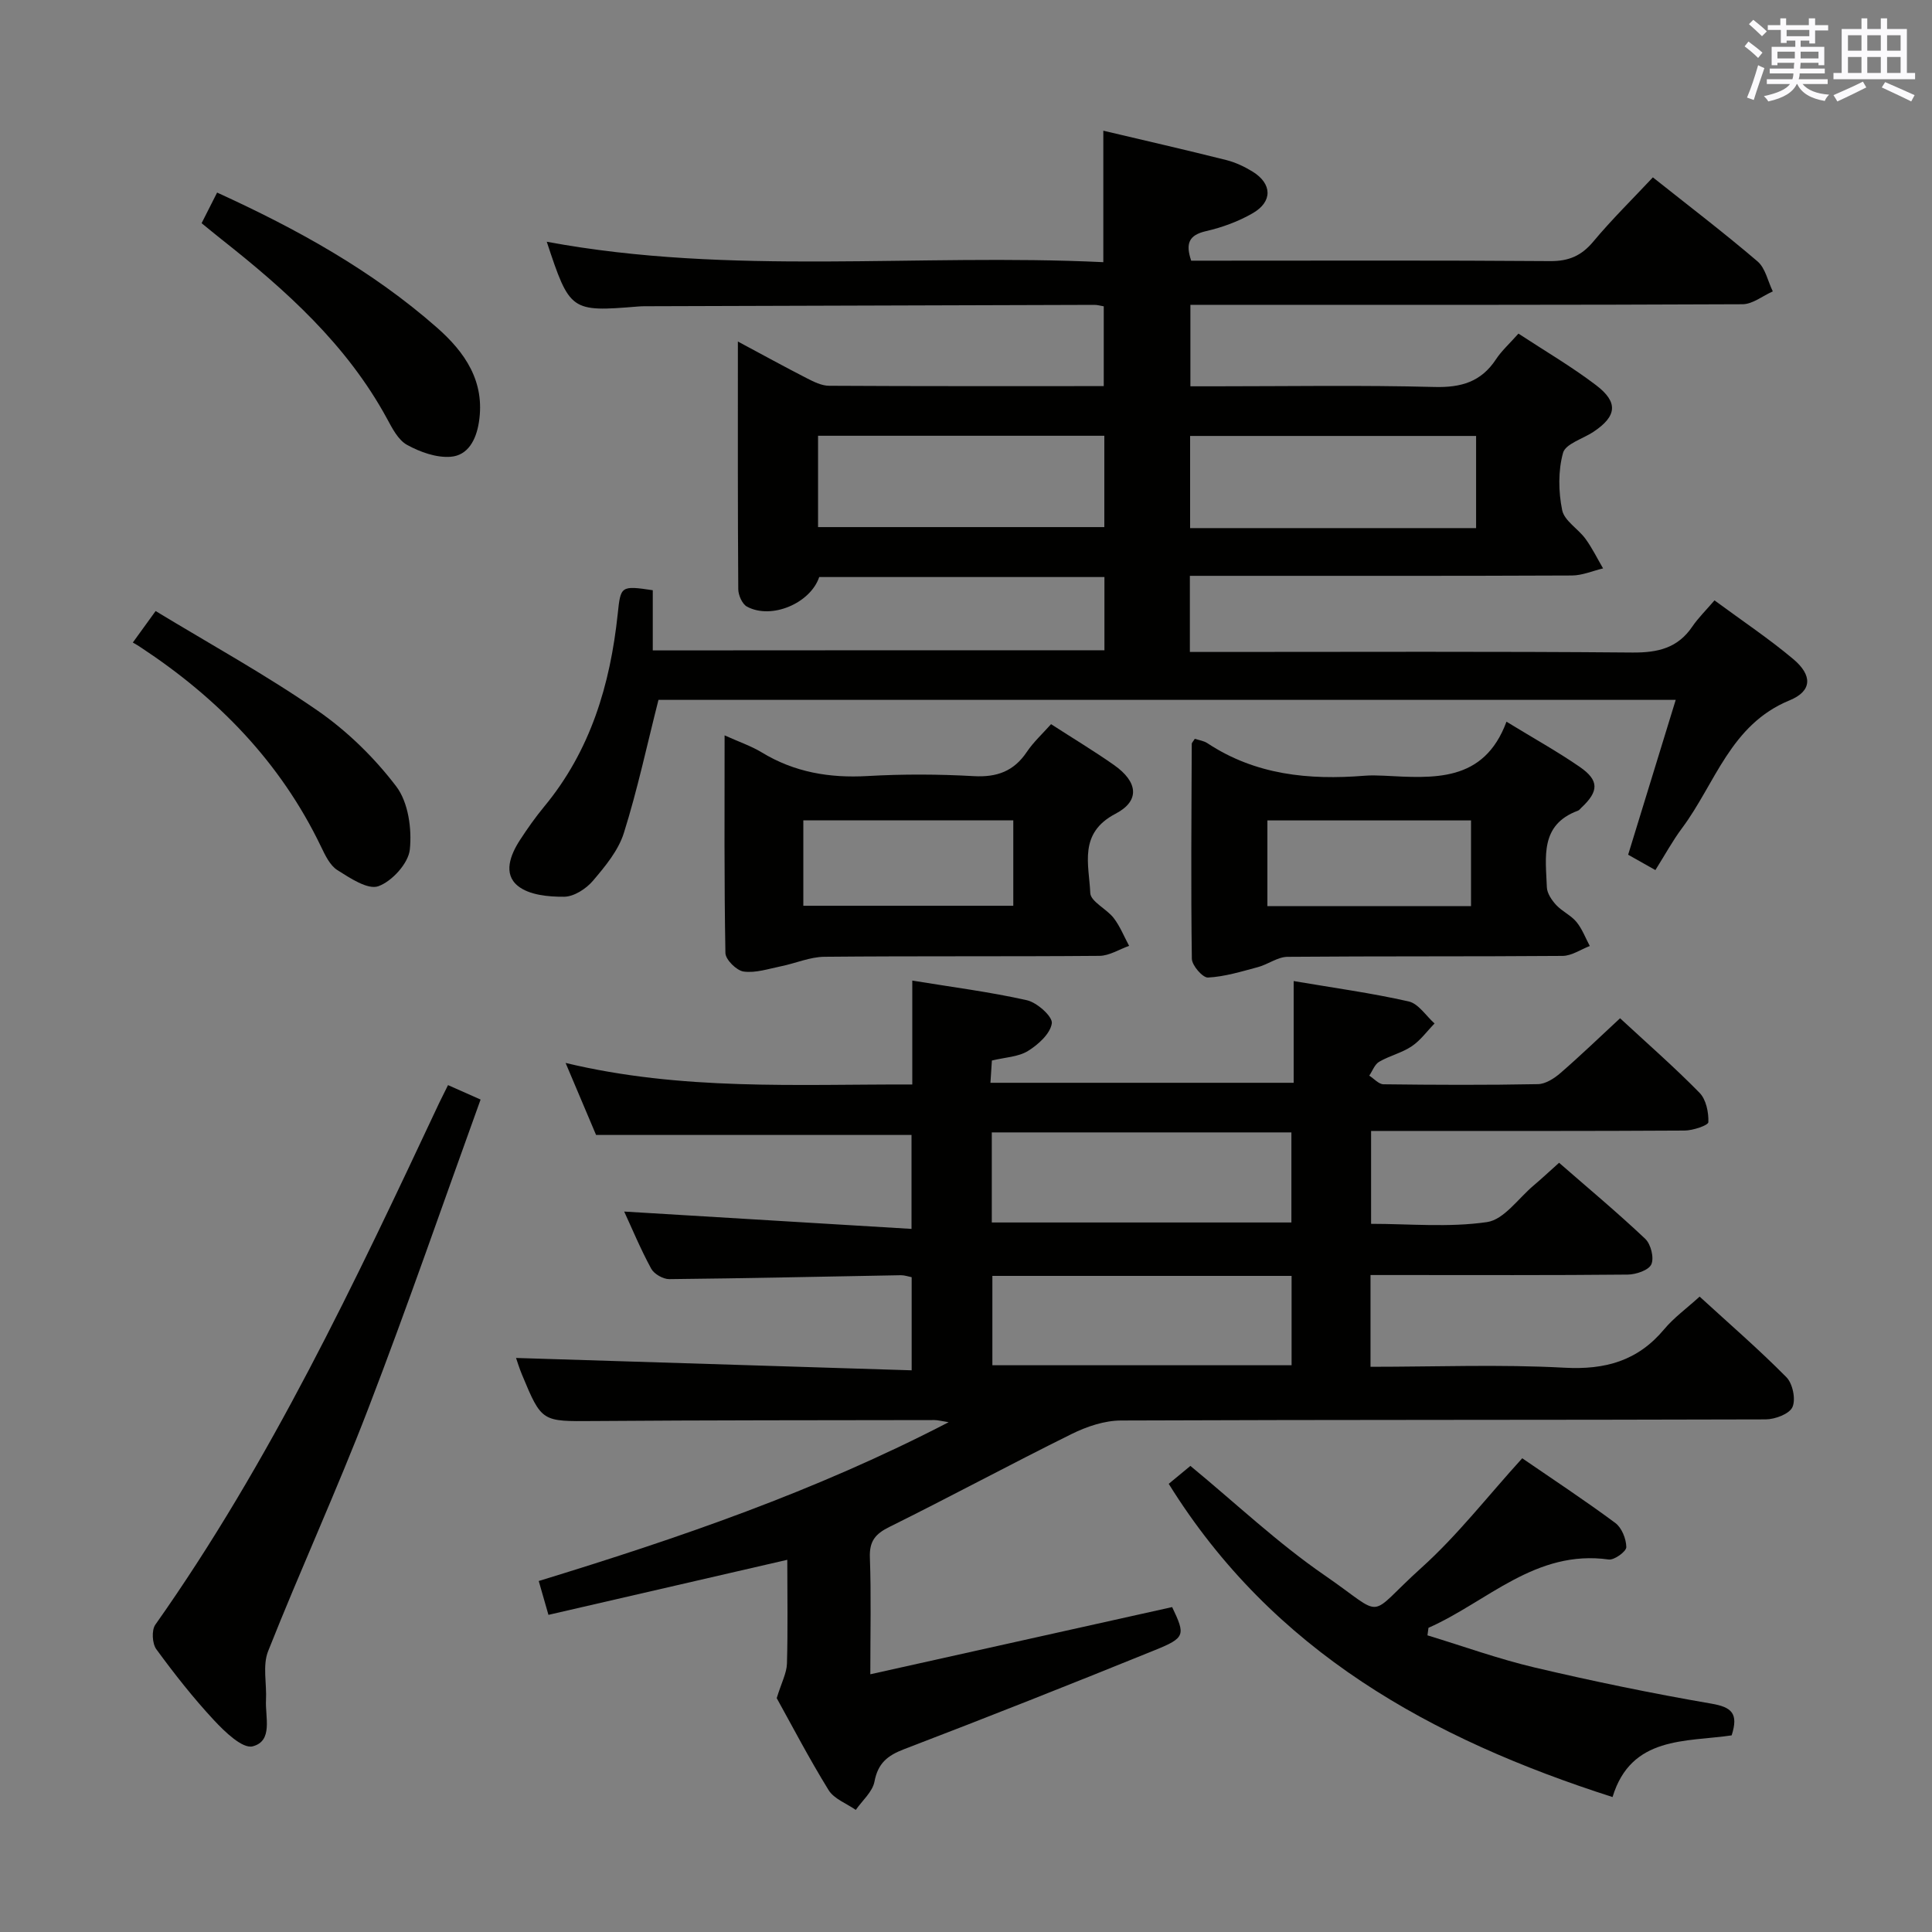 <svg enable-background="new 0 0 400 400" viewBox="0 0 400 400" xmlns="http://www.w3.org/2000/svg"><rect x="0" y="0" width="400" height="400" fill="#808080" stroke="none"/><g fill="#010100"><path d="m163 322.94c-16.87 3.89-33 7.61-49.45 11.4-.66-2.32-1.24-4.33-2.01-7.01 28.9-8.85 57.25-18.55 84.87-32.88-1.56-.24-2.25-.44-2.93-.44-23.5.04-46.99.02-70.49.2-10.81.08-10.82.27-14.92-9.61-.57-1.37-1-2.79-1.23-3.45 27.13.85 54.38 1.7 81.91 2.56 0-7.12 0-13.05 0-19.28-.71-.14-1.48-.42-2.25-.41-15.98.28-31.95.65-47.93.81-1.28.01-3.15-1.06-3.75-2.17-2.2-4.05-3.98-8.34-5.59-11.82 19.73 1.19 39.52 2.38 59.49 3.59 0-7.56 0-13.65 0-19.45-21.68 0-43.08 0-65.31 0-1.73-4.09-3.84-9.07-6.31-14.91 24.06 5.78 47.76 4.4 71.78 4.46 0-7.28 0-14.06 0-21.51 8.23 1.35 16.06 2.34 23.74 4.07 2.1.47 5.34 3.39 5.15 4.77-.3 2.14-2.81 4.42-4.94 5.73-2 1.24-4.72 1.31-7.47 1.98-.09 1.35-.18 2.77-.3 4.61h62.78c0-6.95 0-13.57 0-21.06 8.31 1.41 16.14 2.48 23.82 4.22 2.02.46 3.58 2.98 5.35 4.56-1.56 1.6-2.92 3.51-4.74 4.73-2.04 1.37-4.59 1.95-6.73 3.2-.93.54-1.38 1.89-2.05 2.87.98.62 1.95 1.77 2.94 1.79 10.66.13 21.33.18 31.99-.03 1.59-.03 3.39-1.2 4.68-2.32 4.14-3.59 8.09-7.4 12.32-11.32 5.61 5.2 11.24 10.11 16.45 15.43 1.36 1.38 1.9 4.04 1.83 6.08-.02.66-3.19 1.73-4.92 1.74-19.66.12-39.33.08-58.99.08-1.82 0-3.65 0-5.92 0v19.23c7.91 0 16.1.79 24-.36 3.51-.51 6.47-4.9 9.64-7.57 1.65-1.39 3.23-2.88 5.28-4.71 5.98 5.22 12.08 10.3 17.84 15.75 1.16 1.1 1.87 3.93 1.26 5.28-.55 1.22-3.17 2.1-4.88 2.12-15.83.16-31.66.09-47.49.09-1.81 0-3.63 0-5.77 0v19c13.56 0 26.89-.53 40.15.19 8.46.46 15.17-1.41 20.64-7.95 2-2.4 4.61-4.28 7.35-6.77 6.11 5.6 12.27 10.92 17.97 16.69 1.3 1.32 1.97 4.57 1.25 6.18-.64 1.43-3.61 2.54-5.55 2.55-44.49.14-88.99.05-133.48.23-3.42.01-7.09 1.25-10.22 2.8-12.65 6.26-25.08 12.97-37.73 19.24-2.96 1.46-4.16 2.99-4.03 6.36.28 7.61.09 15.24.09 24.14 21.34-4.75 41.85-9.31 62.49-13.91 2.76 5.8 2.76 6.35-3.62 8.93-17.23 6.99-34.51 13.84-51.88 20.49-3.45 1.32-5.41 2.91-6.13 6.71-.4 2.12-2.52 3.92-3.87 5.86-1.92-1.34-4.5-2.27-5.63-4.1-4.09-6.63-7.7-13.57-10.74-19.04 1.01-3.27 2.06-5.19 2.12-7.14.2-6.95.07-13.94.07-21.5zm42.34-69.84h62.03c0-6.56 0-12.62 0-18.65-20.89 0-41.32 0-62.03 0zm.12 11.06v18.5h61.95c0-6.38 0-12.4 0-18.5-20.82 0-41.23 0-61.95 0z"/><path d="m228.66 134.63c0-5.32 0-10.1 0-15.16-19.86 0-39.46 0-59.05 0-1.83 5.43-9.88 8.86-14.95 6.13-.99-.53-1.8-2.37-1.81-3.61-.12-16.81-.08-33.62-.08-51.28 5.07 2.71 9.63 5.22 14.27 7.6 1.43.73 3.06 1.55 4.6 1.56 18.82.11 37.64.07 56.88.07 0-5.58 0-10.94 0-16.52-.69-.11-1.32-.31-1.95-.3-30.66.08-61.31.18-91.97.28-.83 0-1.67-.01-2.5.06-13.94 1.14-14.13 1.01-18.9-13.41 38.24 7.11 76.72 2.38 115.23 4.23 0-9.39 0-18.09 0-27.22 8.46 2 16.99 3.95 25.47 6.08 1.9.48 3.78 1.37 5.45 2.4 4.04 2.5 4.17 6.2.02 8.6-2.97 1.72-6.35 2.95-9.7 3.72-3.55.82-4.24 2.57-3.05 6.11h5.32c23 0 45.99-.09 68.99.09 3.88.03 6.5-1.11 8.96-4.06 3.82-4.58 8.1-8.77 12.32-13.28 7.46 5.93 14.73 11.47 21.67 17.4 1.63 1.39 2.13 4.11 3.16 6.21-2.09.92-4.17 2.65-6.27 2.66-35.99.17-71.98.12-107.98.12-1.98 0-3.96 0-6.33 0v16.87h5.07c15.16 0 30.33-.26 45.49.14 5.5.14 9.63-1.06 12.7-5.72 1.17-1.78 2.81-3.24 4.66-5.33 5.42 3.56 10.98 6.81 16.07 10.68 4.67 3.55 4.29 6.44-.55 9.66-2.18 1.45-5.77 2.47-6.29 4.35-1.03 3.72-.96 8.03-.18 11.86.45 2.21 3.31 3.85 4.83 5.94 1.39 1.91 2.44 4.07 3.64 6.12-2.15.51-4.3 1.46-6.45 1.47-24.49.11-48.99.07-73.48.07-1.78 0-3.57 0-5.62 0v15.76h5.65c28.66 0 57.32-.13 85.98.12 5.25.04 9.37-.91 12.4-5.38 1.21-1.78 2.78-3.31 4.59-5.42 5.8 4.28 11.29 7.94 16.31 12.16 3.96 3.33 3.97 6.6-.77 8.54-12.26 5.03-15.37 17.22-22.25 26.44-1.98 2.65-3.56 5.58-5.53 8.7-1.97-1.11-3.78-2.13-5.64-3.18 3.27-10.65 6.47-21.06 9.85-32.06-70.87 0-141.04 0-210.61 0-2.39 9.41-4.35 18.62-7.17 27.57-1.14 3.63-3.87 6.91-6.41 9.9-1.41 1.65-3.91 3.27-5.94 3.29-3.25.03-7.26-.35-9.59-2.24-3.1-2.5-1.56-6.45.46-9.54 1.54-2.37 3.18-4.69 4.98-6.87 9.6-11.58 13.68-25.26 15.23-39.88.61-5.78.6-5.93 7.26-4.93v12.46c31.43-.03 62.32-.03 93.51-.03zm-59.29-44.41v18.91h59.27c0-6.54 0-12.62 0-18.91-19.83 0-39.38 0-59.27 0zm136.24 19.12c0-6.73 0-12.94 0-19.08-19.94 0-39.49 0-59.21 0v19.08z"/><path d="m295.54 338.58c7.39 2.25 14.7 4.89 22.2 6.66 12.11 2.85 24.32 5.37 36.58 7.48 4.18.72 5.67 2 4.2 6.57-9.47 1.4-20.81.07-24.66 12.77-37.53-12.03-70.31-30.09-91.89-64.85 1.5-1.24 3.22-2.66 4.49-3.71 9.45 7.79 18.07 15.96 27.73 22.61 13.06 8.99 8.39 9.03 20.1-1.52 7.49-6.74 13.75-14.85 20.87-22.67 6.21 4.27 12.88 8.65 19.28 13.4 1.33.99 2.25 3.29 2.27 5 .01.89-2.49 2.72-3.64 2.56-15.16-2.13-25.16 8.77-37.32 14.14-.07.52-.14 1.04-.21 1.56z"/><path d="m217.61 149.93c4.69 3.03 8.97 5.6 13.05 8.47 4.93 3.47 5.43 7.4.29 10.08-7.73 4.04-5.47 10.54-5.22 16.41.08 1.78 3.39 3.28 4.85 5.18 1.32 1.72 2.15 3.83 3.19 5.76-2.05.72-4.09 2.05-6.14 2.07-18.98.16-37.97.01-56.95.19-2.99.03-5.95 1.35-8.95 1.96-2.58.52-5.27 1.44-7.76 1.1-1.46-.19-3.76-2.47-3.78-3.84-.27-14.78-.17-29.56-.17-45.06 2.96 1.34 5.47 2.18 7.68 3.52 6.78 4.13 14.05 5.35 21.92 4.9 7.3-.42 14.67-.39 21.97.02 4.8.27 8.31-1 11-5.01 1.37-2.04 3.24-3.75 5.02-5.75zm-7.82 19.92c-14.86 0-29.2 0-43.47 0v17.68h43.47c0-6.05 0-11.68 0-17.68z"/><path d="m311.9 149.42c5.59 3.42 10.53 6.16 15.16 9.35 4.05 2.79 3.98 5.06.37 8.43-.24.23-.46.55-.75.65-7.92 2.93-6.64 9.67-6.42 15.85.05 1.26 1.01 2.67 1.93 3.67 1.23 1.33 3.05 2.12 4.19 3.5 1.19 1.44 1.87 3.31 2.77 4.99-1.87.71-3.74 2.03-5.62 2.05-18.99.15-37.98.03-56.97.19-2.04.02-4.03 1.57-6.12 2.13-3.41.91-6.86 1.98-10.34 2.16-1.09.06-3.32-2.5-3.34-3.89-.21-14.82-.08-29.65-.02-44.47 0-.27.31-.54.63-1.07.84.28 1.85.41 2.61.91 9.95 6.58 21.01 7.66 32.5 6.74 1.32-.11 2.67-.07 4-.01 10.28.52 20.72 1.49 25.42-11.18zm-7.34 20.44c-14.26 0-28.25 0-42.16 0v17.74h42.16c0-6.06 0-11.8 0-17.74z"/><path d="m92.76 224.66c2.26 1.01 4.05 1.8 6.74 2.99-7.74 21.4-15.13 42.85-23.27 64.02-6.49 16.89-14.05 33.36-20.72 50.19-1.18 2.97-.26 6.75-.44 10.15-.18 3.5 1.51 8.45-2.76 9.55-2.1.54-5.77-3.01-7.99-5.39-4.3-4.62-8.23-9.62-11.96-14.72-.85-1.17-1-3.93-.21-5.06 23.83-33.74 41.34-70.91 58.81-108.1.5-1.04 1.03-2.07 1.8-3.63z"/><path d="m41.74 46.21c1.04-2.06 2.06-4.07 3.21-6.34 16.57 7.56 32.07 16.13 45.52 27.96 5.79 5.09 10.01 11.16 8.68 19.6-.57 3.62-2.25 6.86-5.85 7.14-2.96.23-6.33-.98-9.02-2.46-1.85-1.02-3.08-3.45-4.18-5.48-8.3-15.27-20.89-26.55-34.28-37.11-1.29-1.02-2.56-2.08-4.08-3.31z"/><path d="m27.5 133.03c1.64-2.27 2.8-3.87 4.72-6.52 11.27 6.84 22.75 13.16 33.47 20.57 6.17 4.26 11.81 9.77 16.35 15.74 2.49 3.28 3.26 8.78 2.81 13.07-.3 2.85-3.68 6.57-6.51 7.59-2.19.79-5.88-1.69-8.5-3.34-1.54-.98-2.52-3.08-3.38-4.86-8.38-17.45-21.34-30.74-37.35-41.27-.4-.29-.84-.53-1.61-.98z"/></g><path d="m361.2 9.6.8-1c.9.7 1.9 1.4 2.9 2.3l-.9 1.1c-1-1-2-1.8-2.8-2.4zm.5 10.6c.9-2.1 1.6-4.3 2.3-6.7.4.2.8.4 1.3.6-.7 2.1-1.5 4.3-2.2 6.6zm.4-15.2.9-.9c1 .8 2 1.6 2.8 2.4l-1 1c-.9-.9-1.8-1.7-2.7-2.5zm12.5-1.2h1.2v1.4h2.7v1.1h-2.7v2.7h-1.2v-.6h-1.8v1.3h4.9v3.8h-1.2v-.5h-3.7c0 .4-.1.9-.1 1.2h5.1v1h-5.2c0 .5-.1.9-.2 1.2h6v1h-5.2c1.1 1.3 2.9 2 5.5 2.2-.4.4-.7.8-.9 1.3-2.9-.5-4.8-1.6-5.7-3.5h-.1c-.8 1.7-2.7 2.9-5.9 3.6-.2-.4-.6-.8-.9-1.1 2.8-.6 4.6-1.4 5.4-2.5h-4.8v-1h5.3c.1-.3.2-.7.2-1.2h-4.9v-1h5c0-.4 0-.8.1-1.2h-3.5v.5h-1.2v-3.8h4.9v-1.3h-1.8v.5h-1.2v-2.7h-2.7v-1h2.6v-1.4h1.2v1.4h4.7v-1.4zm-6.6 8.3h3.6c0-.4 0-.9 0-1.4h-3.6zm1.9-4.6h4.7v-1.3h-4.7zm6.6 3.2h-3.7v1.4h3.7z" fill="#fbfafc"/><path d="m385.3 3.8h1.3v2.2h2.8v-2.2h1.3v2.2h4.1v9.1h1.7v1.3h-16.9v-1.3h1.7v-9.1h4.1v-2.2zm.4 13.1.7 1.2c-1.8.9-3.8 1.9-6 2.9-.2-.4-.5-.8-.8-1.3 2.3-1 4.3-1.9 6.1-2.8zm-3.1-6.4h2.8v-3.2h-2.8zm0 4.6h2.8v-3.3h-2.8zm4-4.6h2.8v-3.2h-2.8zm0 4.6h2.8v-3.3h-2.8zm3.7 1.9c2.1.9 4.1 1.8 6.1 2.7l-.7 1.3c-2.2-1.1-4.2-2-6.1-2.9zm3.2-9.7h-2.8v3.2h2.8zm-2.8 7.8h2.8v-3.3h-2.8z" fill="#fbfafc"/></svg>